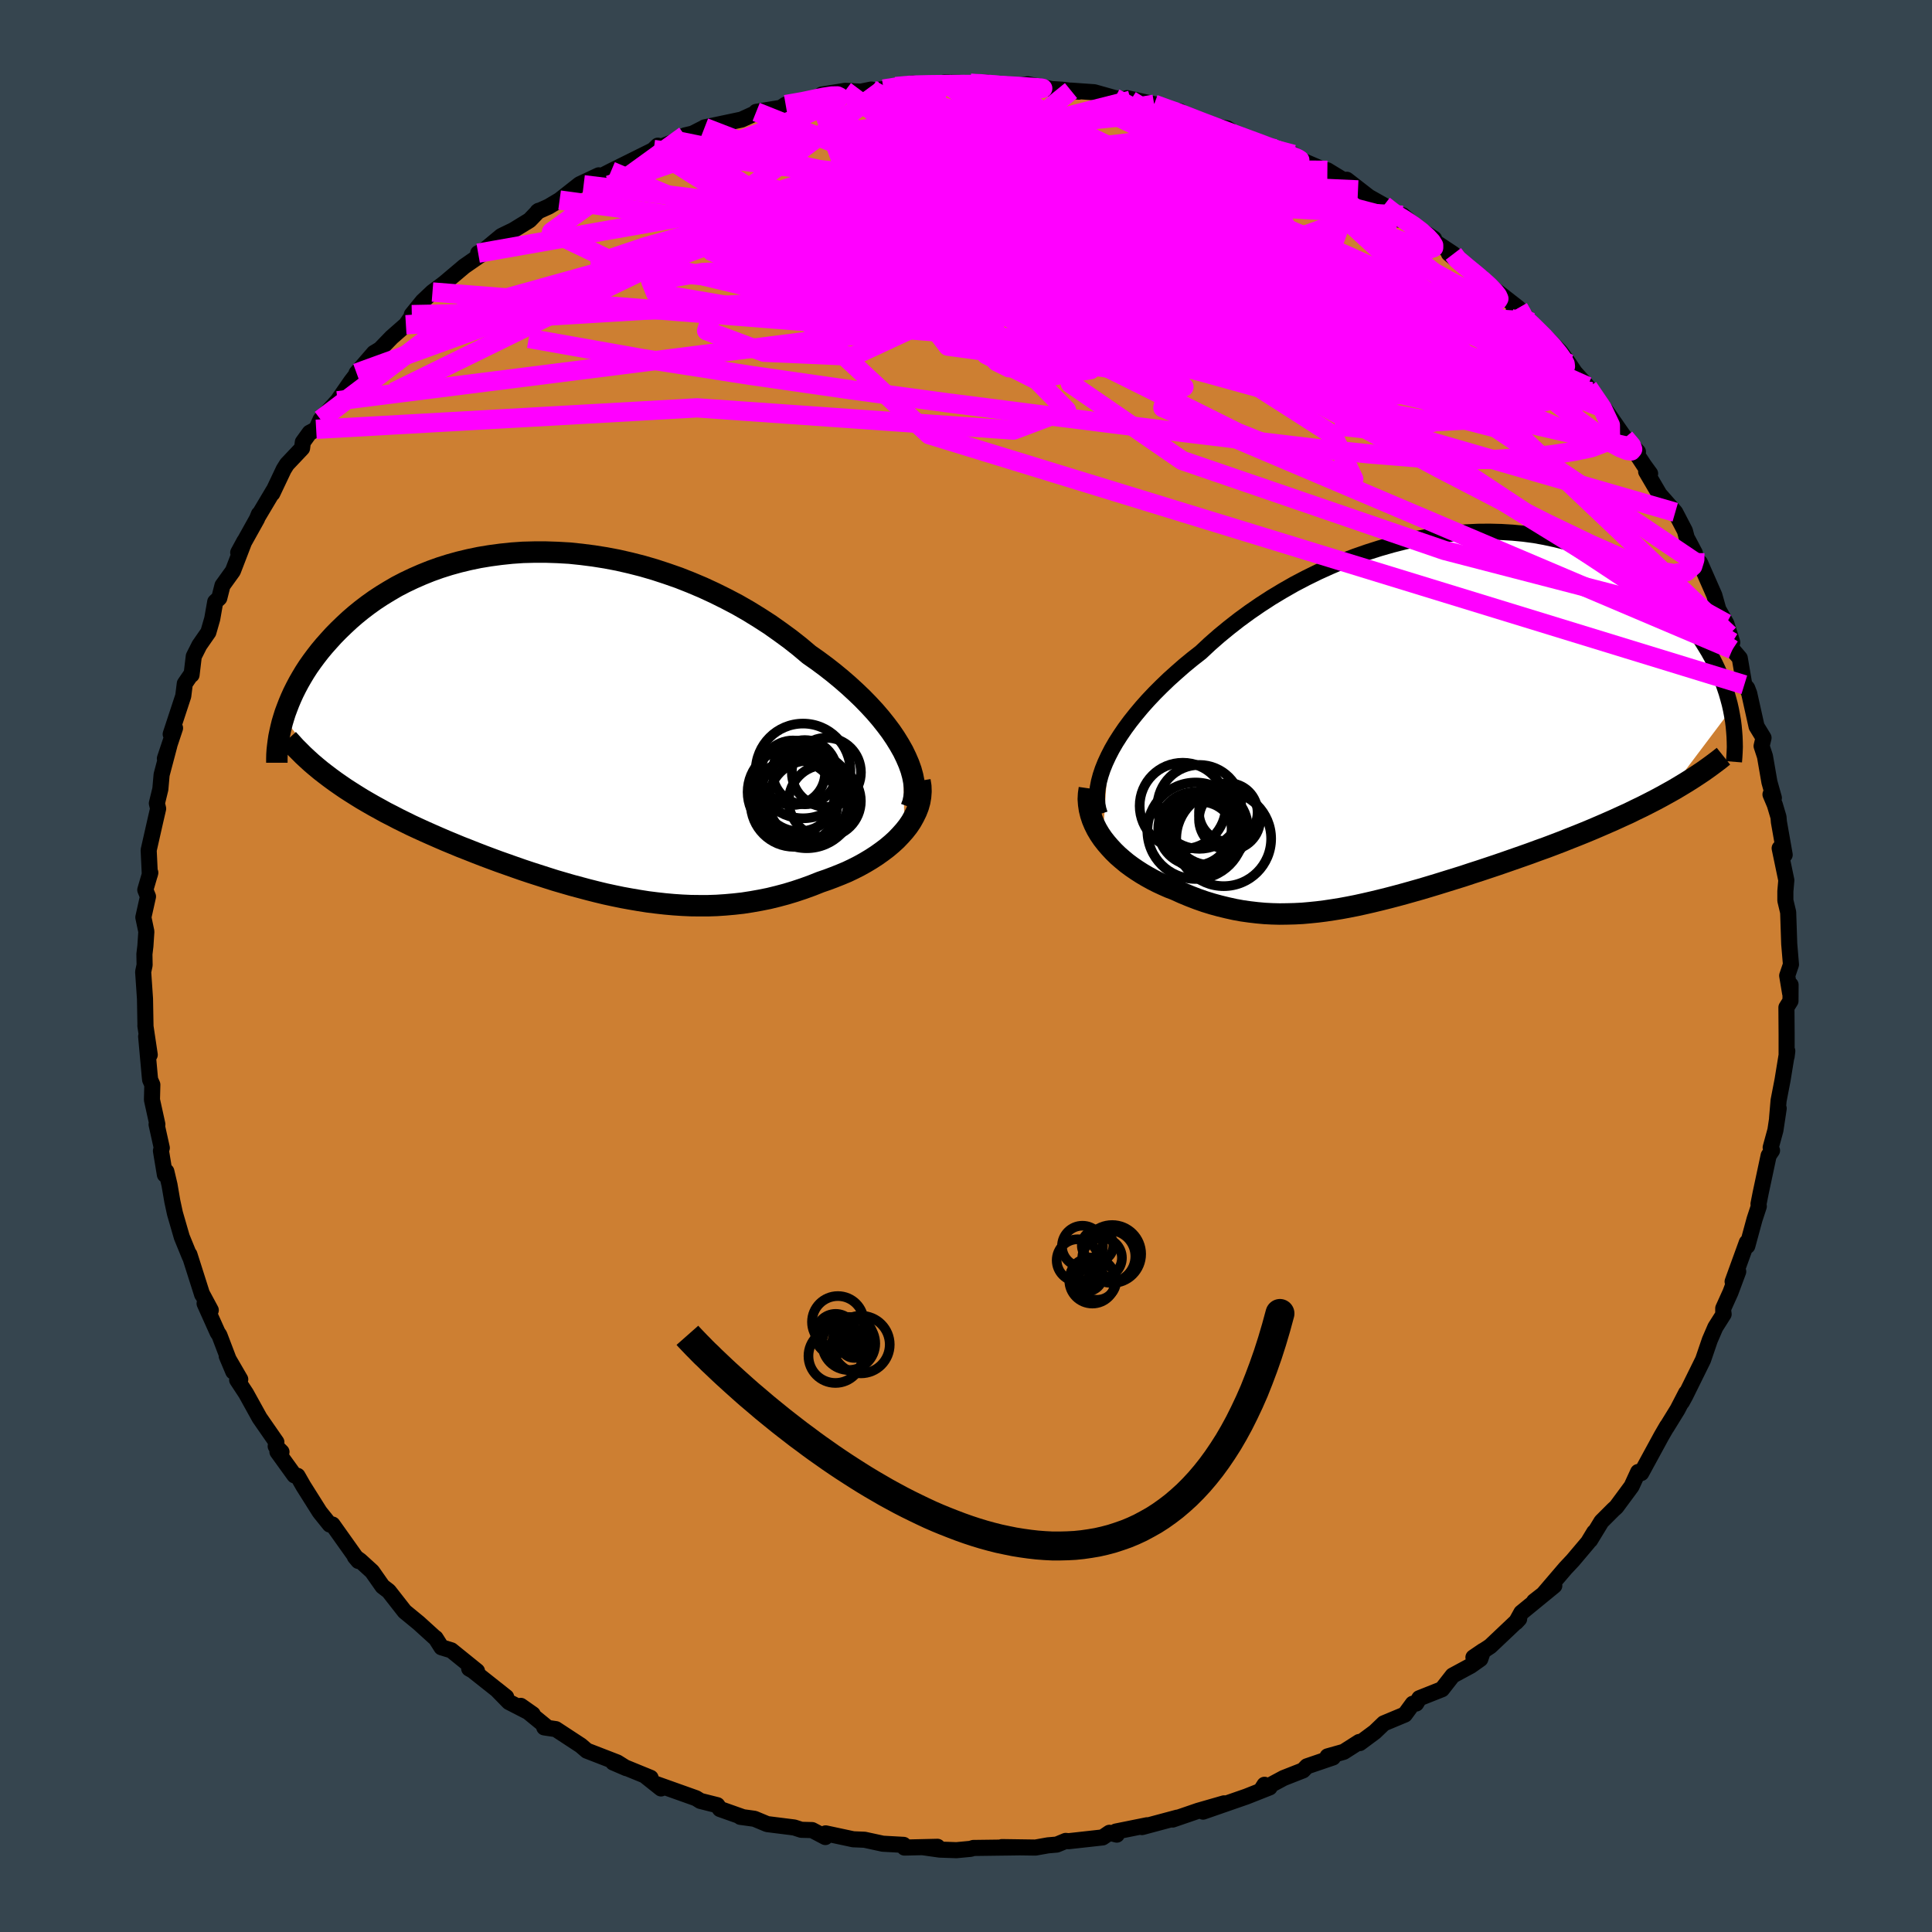 <svg xmlns="http://www.w3.org/2000/svg" width="500" height="500" viewBox="-100 -100 200 200"><defs><clipPath id="c"><path d="m35.08 2.89-.38-.67-.42-.68-.46-.68-.51-.68-.55-.69-.59-.69-.63-.68-.66-.68-.7-.67-.73-.67-.76-.66-.8-.66-.82-.64-.85-.63-.87-.61-.96-.81-.99-.78-1.04-.76-1.06-.75-1.1-.71-1.12-.69-1.15-.66-1.18-.62-1.19-.59-1.21-.56-1.23-.52-1.24-.49-1.26-.44-1.25-.41-1.27-.37-1.26-.32-1.27-.29-1.26-.24-1.26-.2-1.25-.16-1.24-.13-1.23-.07-1.21-.04h-1.2l-1.18.03-1.16.08-1.14.12-1.12.15-1.09.18-1.06.22-1.04.25-1.01.28-.98.31-.95.34-.92.37-.89.39-.86.41-.83.43-.79.46-.77.47-.73.48-.7.5-.67.51-.64.52-.6.52-.58.54-.55.53-.53.54-.49.54-.48.54-.45.54-.42.54-.4.54-.38.54-.35.54-.33.55-.31.54-.28.53-.27.54-.24.53-.22.52-.2.52-.19.51-.16.51 4.82 6.21.52.38.53.37.54.37.56.36.57.36.58.36.6.35.61.35.62.34.63.35.65.33.65.34.67.33.67.33.69.32.7.32.72.32.73.32.74.32.75.31.77.32.77.3.78.31.8.31.8.3.81.3.82.29.82.29.83.29.84.28.84.27.84.27.85.27.86.25.86.25.86.23.86.23.87.22.87.21.88.19.87.18.88.16.88.15.89.14.88.11.89.1.89.08.89.06.89.04.89.01h.9l.9-.03.9-.06.9-.08.9-.1.9-.14.9-.16.9-.18.9-.22.9-.24.89-.27.9-.3.88-.32.88-.35.7-.24.69-.26.68-.27.67-.28.65-.31.63-.32.61-.34.6-.36.57-.37.55-.39.53-.4.5-.42.47-.43.43-.45.41-.46"/></clipPath><clipPath id="b"><path d="m-32.98 3.96.36-.7.41-.71.46-.72.49-.72.54-.73.58-.73.61-.73.65-.73.69-.73.72-.72.75-.72.79-.71.81-.71.84-.69.87-.68.93-.87.97-.85 1.01-.83 1.05-.82 1.08-.79 1.12-.77 1.14-.74 1.18-.71 1.19-.68 1.22-.64 1.24-.61 1.26-.57 1.26-.54 1.28-.49 1.29-.45 1.29-.41 1.29-.37 1.29-.33 1.29-.28 1.28-.23 1.28-.19 1.26-.15 1.25-.1 1.23-.06 1.22-.01 1.19.03 1.18.07 1.15.11 1.13.15 1.09.2 1.07.23 1.05.26 1.01.3.98.34.94.37.92.39.88.43.85.45.81.47.78.5.75.52.71.53.68.55.64.57.62.57.58.58.55.59.53.6.49.59.47.6.44.6.42.6.38.61.37.61.34.61.31.61.29.61.26.61.25.6.21.61.2.6.17.59.16.59.13.58-6.49 8.61-.65.36-.67.36-.68.35-.69.35-.71.34-.71.35-.73.33-.74.34-.75.33-.76.33-.77.33-.77.32-.79.32-.79.31-.8.32-.81.31-.82.31-.84.3-.84.31-.85.3-.86.3-.86.3-.87.3-.87.29-.87.29-.87.28-.87.29-.87.27-.87.27-.87.27-.86.26-.87.26-.85.24-.85.24-.85.23-.84.22-.84.21-.83.2-.83.19-.82.18-.81.16-.81.15-.81.13-.8.12-.79.1-.79.08-.79.07-.79.04-.78.02-.78.01-.77-.02-.78-.04-.77-.07-.77-.09-.78-.11-.77-.14-.77-.17-.78-.19-.77-.21-.78-.24-.77-.27-.78-.3-.77-.32-.77-.35-.6-.23-.59-.26-.58-.27-.57-.29-.56-.31-.54-.32-.53-.34-.51-.35-.5-.37-.47-.39-.46-.4-.43-.42-.4-.43-.38-.44-.36-.46"/></clipPath><filter id="a"><feTurbulence baseFrequency=".05" numOctaves="3" result="noise" type="noise"/><feDisplacementMap in="SourceGraphic" in2="noise" scale="2"/></filter></defs><rect width="100%" height="100%" x="-100" y="-100" fill="#36454F"/><path fill="#CD7F32" stroke="#000" stroke-linejoin="round" stroke-width="1.667" d="m85.01 1 .3 1.8.05-.85-.01 1.67-.42.67.02 2.84v2.24l.07-.57-.49 3-.41 2.12-.16 1.86.17-1.04-.34 2.26-.49 1.79.14.31-.35.52-.83 3.89-.22 1.12.03.25-.44 1.34-.75 2.76-.05-.36-1.47 4.05.58-1.04-.8 2.15-.75 1.66v.36l.04.24-.86 1.36-.57 1.32-.7 2.05-1.83 3.71-.36.66.44-.95-.89 1.72-1.14 1.85.05-.11-.58 1-2.09 3.84-.32-.11-.68 1.48L67.32 56l-.3.27-1.24 1.24-1.17 1.92.42-.81-.63 1.04-1.58 1.87-.76.81-2.3 2.69-.95.74 2.09-1.62-3.41 2.79-.55.99.32-.34-2.99 2.83-1.74 1.15 1-.68-.29.85-.99.7-1.87 1.01-1.11 1.42-2.34.93-.33.55-.35.02-.82 1.12-2.18.91-.93.89-1.55 1.15-.07-.11-1.6 1.02-1.67.47.56.11-2.7.92-.4.42-2.01.79-2.33 1.25.35-.55.53.27-2.4.95-4.49 1.56 2.18-.86-2.68.77-2.65.91.49-.2-3.66.98.52-.19-3.22.65.09.32-.76-.19-.71.48-3.52.39-.3-.03-.92.38-.92.08-1.29.23-3.47-.05 1.68.03-4.61.06H.76l-.27.09-1.48.14-1.73-.06-1.7-.24 1.47-.05-3.42.08-.09-.28-2.15-.12-1.89-.41-1.18-.05-2.85-.61-.03.38-1.37-.72-1.12-.03-.74-.24-2.79-.35-1.32-.55-1.46-.2.26.03-2.37-.84-.28-.4-1.75-.44-.45-.28-4.21-1.5.59.49-1.71-1.36.63.26-3.88-1.59 1.37.59-.94-.59-3.15-1.22-.63-.54-2.58-1.69-1.2-.18.25-.04-2.68-2.19 1.24.87-2.47-1.27-1.26-1.29.98.78-3.47-2.75-.36-.2.81.26-2.66-2.15-1.02-.31-.61-.96-.12-.08-1.63-1.48-1.45-1.19-1.65-2.11-.64-.49-1.08-1.54-1.24-1.13-.54-.39.36.43-2.68-3.77h-.28l-.95-1.18-.12-.16-1.67-2.65-.6-1.05-.32-.05-1.76-2.44.42.01-.6-.59.07-.42-1.74-2.51-1.4-2.53-.92-1.4.32-.06-1.4-2.41.68 1.61-1.44-3.78-.18-.26-1.35-3.01.64.69-.93-1.73.04.12-1.32-4.15.04.22-.83-2.03-.71-2.45-.27-1.25-.29-1.69-.33-1.4-.15.33-.41-2.47.09-.3-.54-2.43.08-.01-.56-2.54.04-1.56-.23-.52-.04-.39-.37-4.09.37 1.9-.45-3.01.01-.02-.05-2.77-.19-2.78.15-.71-.02-1.13.1-.83.1-1.5-.31-1.48.48-2.15-.28-.69.52-1.78-.05.2-.12-2.53.7-3.09.28-1.21-.13-.55.36-1.48.13-1.48.8-3.02-.46 1.34 1.05-3.15-.45.63 1.3-3.95.16-1.28.65-.95.05.04.23-1.92.58-1.15.93-1.34.4-1.39.31-1.76.42-.39.33-1.3 1.08-1.5 1.19-3.09-.64 1.18 1.94-3.48.2-.49-.12.29 1.65-2.77-.14.33 1.18-2.49.33-.53 1.57-1.66.08-.63.7-.97.68-.36.46-1.01 1.76-1.94 1.38-1.99 1.01-1.32-.43.44 1.8-2.08.63-.38 1.21-1.25 1.47-1.29.93-1.33-.32.28 1.13-1.39 1.01-.95 1.22-.91 2.06-1.74 2.61-1.81-1.16.44.58-.27 1.82-1.51 1.24-.6 1.68-1.03.94-.98-.11.08 1.14-.51 1.14-.68 2.07-1.63 1.98-.93-1.56.98 1.69-.83 1.15-.59 4.65-2.31.19-.32-.42.4 2.35-.91.87-.55.8-.19 1.24-.63-.01-.01 3.83-.81 1.69-.77-.17-.03 2.56-.42.49-.33 2.49-.45h1.03l.22-.59 2.42-.39 1.62.09 1.08-.22.42.07.85-.12 1.26-.26 1.75-.34 1.48.35 1.83-.43 2.67.07.7.11.04-.1.99-.08.85.36 1.38.08 1.98-.26 2.47.5 1.02.06 1.8.21-.81-.11 2.41.17 2.13.6 1.63.23-.37-.22 2.81.63 1.86.77.8-.05-.56.07 2.14.8 1.47.6 1.84.31 1.39.91 1.8.52 1.05.34.83.34-1.46-.51 3.24 1.09-.13.19 4.04 1.73-.38-.27 1.53.93 1.64 1.1-1.16-1.05 2.28 1.77 1.56.88 1.53 1.47.4-.45 1.54 1.31 1.73 1.13.1.32 1.89 1.25-.46-.04 2.71 2.26.65.19.3.4.26.24 3.28 2.55 1.24 1.44-1.72-1.24 2.24 1.85 1.37 1.24 1.21 1.23.91 1.26.58.87L64.33-60l.43.55-.36-.45 1.69 2.19 2.11 3.03 1.36 1.45-.58-.45 1.22 1.86.62.85-.41-.21 1.38 2.36 1.63 1.85 1 1.92.41 1.54-.12-.64.74 1.4.04.95.49.05 1.49 3.38.41 1.46.83 1.46.61 1.94-.31-.8.33 1.55.76.89.47 2.76.3.35.21.55.76 3.41.72 1.18-.2.85.35 1.07.46 2.66.46 1.64-.35-.36.45 1.07.38 1.28.04.49.6 3.41-.52-.68.69 3.31-.1 1.15v.95l.29 1.22.11 3.27.18 2.14L85.01 1l.3 1.8" filter="url(#a)"/><path fill="#fff" d="m-32.98 3.96.36-.7.41-.71.46-.72.49-.72.54-.73.58-.73.61-.73.65-.73.69-.73.72-.72.75-.72.79-.71.81-.71.84-.69.87-.68.93-.87.97-.85 1.01-.83 1.05-.82 1.08-.79 1.12-.77 1.14-.74 1.18-.71 1.19-.68 1.22-.64 1.24-.61 1.26-.57 1.26-.54 1.28-.49 1.29-.45 1.29-.41 1.29-.37 1.29-.33 1.29-.28 1.28-.23 1.28-.19 1.26-.15 1.25-.1 1.23-.06 1.22-.01 1.19.03 1.18.07 1.15.11 1.13.15 1.09.2 1.07.23 1.05.26 1.01.3.98.34.94.37.92.39.88.43.85.45.81.47.78.5.75.52.71.53.68.55.64.57.62.57.58.58.55.59.53.6.49.59.47.6.44.6.42.6.38.61.37.61.34.61.31.61.29.61.26.61.25.6.21.61.2.6.17.59.16.59.13.58-6.49 8.61-.65.36-.67.36-.68.35-.69.35-.71.34-.71.35-.73.33-.74.34-.75.33-.76.33-.77.33-.77.32-.79.32-.79.31-.8.32-.81.31-.82.31-.84.3-.84.31-.85.3-.86.3-.86.3-.87.3-.87.29-.87.29-.87.28-.87.29-.87.27-.87.27-.87.27-.86.26-.87.26-.85.24-.85.24-.85.23-.84.22-.84.21-.83.2-.83.19-.82.18-.81.16-.81.15-.81.13-.8.12-.79.1-.79.08-.79.07-.79.04-.78.02-.78.01-.77-.02-.78-.04-.77-.07-.77-.09-.78-.11-.77-.14-.77-.17-.78-.19-.77-.21-.78-.24-.77-.27-.78-.3-.77-.32-.77-.35-.6-.23-.59-.26-.58-.27-.57-.29-.56-.31-.54-.32-.53-.34-.51-.35-.5-.37-.47-.39-.46-.4-.43-.42-.4-.43-.38-.44-.36-.46" filter="url(#a)" transform="translate(47.72 -25.7)"/><path fill="#fff" d="m35.08 2.89-.38-.67-.42-.68-.46-.68-.51-.68-.55-.69-.59-.69-.63-.68-.66-.68-.7-.67-.73-.67-.76-.66-.8-.66-.82-.64-.85-.63-.87-.61-.96-.81-.99-.78-1.04-.76-1.06-.75-1.1-.71-1.12-.69-1.15-.66-1.18-.62-1.19-.59-1.21-.56-1.23-.52-1.24-.49-1.26-.44-1.25-.41-1.27-.37-1.26-.32-1.27-.29-1.26-.24-1.26-.2-1.25-.16-1.24-.13-1.23-.07-1.21-.04h-1.2l-1.18.03-1.16.08-1.14.12-1.12.15-1.09.18-1.06.22-1.04.25-1.01.28-.98.31-.95.34-.92.37-.89.39-.86.41-.83.43-.79.46-.77.47-.73.48-.7.5-.67.51-.64.52-.6.52-.58.54-.55.53-.53.54-.49.54-.48.54-.45.54-.42.54-.4.54-.38.54-.35.54-.33.55-.31.54-.28.53-.27.54-.24.53-.22.52-.2.52-.19.51-.16.51 4.82 6.21.52.38.53.37.54.37.56.36.57.36.58.36.6.35.61.35.62.34.63.35.65.33.65.34.67.33.67.33.69.32.7.32.72.32.73.32.74.32.75.31.77.32.77.3.78.31.8.31.8.3.81.3.82.29.82.29.83.29.84.28.84.27.84.27.85.27.86.25.86.25.86.23.86.23.87.22.87.21.88.19.87.18.88.16.88.15.89.14.88.11.89.1.89.08.89.06.89.04.89.01h.9l.9-.03.9-.06.9-.08.9-.1.9-.14.9-.16.9-.18.9-.22.9-.24.89-.27.9-.3.88-.32.88-.35.7-.24.69-.26.68-.27.67-.28.65-.31.63-.32.61-.34.6-.36.57-.37.55-.39.53-.4.5-.42.47-.43.43-.45.41-.46" filter="url(#a)" transform="translate(-41.6 -25.14)"/><g fill="none" stroke="#000" transform="translate(47.72 -25.7)"><path stroke-linejoin="round" stroke-width="1.667" d="m-33.87 9.97-.15-.48-.1-.52-.04-.55.01-.58.07-.59.12-.63.17-.64.22-.66.27-.67.32-.69.36-.7.41-.71.46-.72.49-.72.54-.73.58-.73.61-.73.65-.73.69-.73.72-.72.75-.72.79-.71.81-.71.84-.69.87-.68.93-.87.97-.85 1.01-.83 1.05-.82 1.08-.79 1.12-.77 1.14-.74 1.18-.71 1.19-.68 1.22-.64 1.24-.61 1.26-.57 1.26-.54 1.28-.49 1.29-.45 1.29-.41 1.29-.37 1.29-.33 1.29-.28 1.28-.23 1.28-.19 1.26-.15 1.25-.1 1.23-.06 1.22-.01 1.19.03 1.18.07 1.15.11 1.13.15 1.09.2 1.07.23 1.05.26 1.01.3.98.34.94.37.92.39.88.43.85.45.81.47.78.5.75.52.71.53.68.55.64.57.62.57.58.58.55.59.53.6.49.59.47.6.44.6.42.6.38.61.37.61.34.61.31.61.29.61.26.61.25.6.21.61.2.6.17.59.16.59.13.58.11.58.1.57.07.56.05.55.04.54.02.54.01.53-.02.51-.03.51-.04.5" filter="url(#a)"/><path stroke-linejoin="round" stroke-width="2.222" d="m-34.95 7.32-.08.56-.03.55.04.54.08.54.13.53.17.52.21.5.25.5.29.49.32.47.36.46.38.44.4.43.43.42.46.4.47.39.5.37.51.35.53.34.54.32.56.31.57.29.58.27.59.26.6.23.77.35.77.32.78.3.77.27.78.24.77.21.78.19.77.17.77.14.78.11.77.09.77.07.78.04.77.02.78-.01.78-.02.79-.04.79-.07.79-.08.79-.1.8-.12.81-.13.81-.15.81-.16.82-.18.83-.19.83-.2.84-.21.84-.22.85-.23.85-.24.85-.24.87-.26.86-.26.87-.27.87-.27.87-.27.87-.29.87-.28.87-.29.87-.29.87-.3.86-.3.86-.3.85-.3.84-.31.84-.3.82-.31.81-.31.8-.32.79-.31.79-.32.77-.32.77-.33.76-.33.75-.33.74-.34.73-.33.71-.35.71-.34.69-.35.68-.35.67-.36.65-.36.64-.36.62-.37.61-.37.59-.37.58-.38.57-.38.55-.39.53-.39.52-.39.5-.4" filter="url(#a)"/><circle cx="-25.278" cy="9.122" r="4.464" clip-path="url(#b)" filter="url(#a)"/><circle cx="-21.043" cy="12.522" r="4.912" clip-path="url(#b)" filter="url(#a)"/><circle cx="-20.568" cy="9.802" r="3.032" clip-path="url(#b)" filter="url(#a)"/><circle cx="-23.568" cy="9.227" r="4.342" clip-path="url(#b)" filter="url(#a)"/><circle cx="-23.398" cy="11.487" r="3.774" clip-path="url(#b)" filter="url(#a)"/><circle cx="-24.023" cy="11.497" r="3.8" clip-path="url(#b)" filter="url(#a)"/><circle cx="-20.433" cy="10.507" r="3.166" clip-path="url(#b)" filter="url(#a)"/><circle cx="-23.413" cy="12.202" r="3.498" clip-path="url(#b)" filter="url(#a)"/><circle cx="-22.458" cy="11.337" r="3.904" clip-path="url(#b)" filter="url(#a)"/><circle cx="-23.953" cy="11.697" r="4.992" clip-path="url(#b)" filter="url(#a)"/></g><g fill="none" stroke="#000" transform="translate(-41.6 -25.14)"><path stroke-linejoin="round" stroke-width="2.222" d="m35.92 8.75.18-.48.11-.52.06-.53-.01-.57-.06-.58-.12-.61-.17-.62-.23-.64-.28-.65-.32-.66-.38-.67-.42-.68-.46-.68-.51-.68-.55-.69-.59-.69-.63-.68-.66-.68-.7-.67-.73-.67-.76-.66-.8-.66-.82-.64-.85-.63-.87-.61-.96-.81-.99-.78-1.04-.76-1.06-.75-1.1-.71-1.12-.69-1.15-.66-1.18-.62-1.19-.59-1.21-.56-1.23-.52-1.24-.49-1.26-.44-1.25-.41-1.27-.37-1.26-.32-1.27-.29-1.26-.24-1.26-.2-1.25-.16-1.24-.13-1.23-.07-1.21-.04h-1.2l-1.18.03-1.16.08-1.14.12-1.12.15-1.09.18-1.06.22-1.04.25-1.01.28-.98.31-.95.34-.92.37-.89.39-.86.41-.83.43-.79.46-.77.47-.73.48-.7.5-.67.51-.64.52-.6.52-.58.54-.55.53-.53.54-.49.54-.48.54-.45.54-.42.54-.4.54-.38.54-.35.54-.33.55-.31.54-.28.53-.27.54-.24.53-.22.52-.2.52-.19.51-.16.51-.15.5-.12.49-.11.49-.1.48-.07.47-.06.46-.05.45-.03.45-.01.44v.42" filter="url(#a)"/><path stroke-linejoin="round" stroke-width="2.222" d="m36.83 5.97.09.55.02.55-.04.54-.09.53-.15.53-.2.51-.25.51-.28.5-.33.49-.37.47-.41.46-.43.45-.47.43-.5.42-.53.4-.55.39-.57.37-.6.36-.61.34-.63.32-.65.31-.67.28-.68.27-.69.26-.7.24-.88.35-.88.32-.9.3-.89.27-.9.24-.9.22-.9.18-.9.16-.9.14-.9.1-.9.08-.9.06-.9.03h-.9l-.89-.01-.89-.04-.89-.06-.89-.08-.89-.1-.88-.11-.89-.14-.88-.15-.88-.16-.87-.18-.88-.19-.87-.21-.87-.22-.86-.23-.86-.23-.86-.25-.86-.25-.85-.27-.84-.27-.84-.27-.84-.28-.83-.29-.82-.29-.82-.29-.81-.3-.8-.3-.8-.31-.78-.31-.77-.3-.77-.32-.75-.31-.74-.32-.73-.32-.72-.32-.7-.32-.69-.32-.67-.33-.67-.33-.65-.34-.65-.33-.63-.35-.62-.34-.61-.35-.6-.35-.58-.36-.57-.36-.56-.36-.54-.37-.53-.37-.52-.38-.5-.38-.49-.38-.47-.39-.46-.39-.44-.4-.43-.4-.41-.41-.41-.41-.38-.42-.38-.42" filter="url(#a)"/><circle cx="24.331" cy="7.257" r="3.946" clip-path="url(#c)" filter="url(#a)"/><circle cx="23.801" cy="8.312" r="4.492" clip-path="url(#c)" filter="url(#a)"/><circle cx="27.146" cy="5.092" r="3.578" clip-path="url(#c)" filter="url(#a)"/><circle cx="25.111" cy="7.957" r="4.99" clip-path="url(#c)" filter="url(#a)"/><circle cx="24.731" cy="4.947" r="4.902" clip-path="url(#c)" filter="url(#a)"/><circle cx="24.911" cy="5.077" r="3.326" clip-path="url(#c)" filter="url(#a)"/><circle cx="23.516" cy="7.132" r="4.524" clip-path="url(#c)" filter="url(#a)"/><circle cx="23.676" cy="5.132" r="3.338" clip-path="url(#c)" filter="url(#a)"/><circle cx="26.986" cy="8.067" r="3.73" clip-path="url(#c)" filter="url(#a)"/><circle cx="25.296" cy="8.012" r="4.132" clip-path="url(#c)" filter="url(#a)"/></g><g fill="none" stroke="#F0F" stroke-linejoin="round" stroke-width="2"><path d="m-7.28-91.04 1.68-.15 1.79-.04 1.8-.02 1.65-.01 1.41.01 1.22.03 1.12.05 1.1.06 1.07.06.97.07.77.05.49.05.15.03-.16.02h-.45l-.75-.01-1.13-.02-1.68-.04-2.41-.06-3.15-.1m-16.88 1.89 1.82-.32 1.18-.25.97-.2.81-.12.57-.01.22.11-.15.2-.53.32-.92.45-1.35.61-1.85.79-2.39.95-2.96 1.09-3.65 1.25-4.51 1.52-5.53 1.94m56.42-8.37 1.4.51 1.01.35 1.09.42 1.33.52 1.5.57 1.54.58 1.47.54 1.3.48 1.09.41.9.33.75.28.62.25.51.23.38.18.18.12-.1.02-.45-.11-.85-.26-1.24-.43-1.63-.58-1.97-.76-2.21-.92-2.3-1M64.4-59.9l1.47 2.16.83 1.75.01 1.14-.71.72-1.28.48-1.76.37-2.22.34-2.68.29-3.19.2-3.77.03-4.39-.19-5.04-.41-5.69-.59-6.31-.75-6.92-.84-7.54-.93-8.22-1.03-8.98-1.15-9.81-1.32-10.58-1.52-11.23-1.75-11.66-2.07m102.46-3.14.35.63-.13.21-.19.24-.45.17-.96-.06-1.63-.41-2.36-.82-3.12-1.26-3.89-1.71-4.7-2.12-5.58-2.51-6.55-2.93-7.64-3.5-8.68-4.24" filter="url(#a)"/><path d="m.45-91.39.52.04.53.02.7.05.88.08 1 .1.99.11.83.13.59.16.31.17.02.21-.27.24-.57.28-.89.31-1.28.36-1.7.4-2.15.43-2.61.47-3.06.49-3.46.52-3.86.54-4.28.55-4.69.5-4.97.37M75.45-42.75l-.01.67-.21.68-.67.59-1.31.19-2.08-.39-2.87-1.03-3.67-1.62-4.42-2.12-5.16-2.6-5.93-3.07-6.74-3.59-7.63-4.13-8.58-4.71-9.54-5.31-10.51-5.99-11.61-6.69M68.2-54.68l.68.81.13.37-.15.18-.42-.05-.71-.28-1.01-.54-1.41-.91-1.95-1.43-2.62-2.09-3.39-2.84L53.2-65l-4.83-4.18-5.33-4.72-5.63-5.18" filter="url(#a)"/><path d="m50.45-73.71.42.55.97.82.87.71.75.63.66.6.54.55.36.45.14.31-.1.17-.35.02-.62-.15-.93-.34-1.25-.57-1.59-.81-1.95-1.08L46-73.19l-2.83-1.63-3.34-1.94-3.9-2.32-4.47-2.79-4.83-3.21m-35.17-5.7 1.29-.2 1.31-.07 1.21.05.97.15.58.25.17.36-.22.47-.54.61-.79.74-1.04.89-1.32 1.03-1.64 1.18-2.05 1.33-2.49 1.49-2.97 1.67-3.46 1.85-3.96 2.04-4.46 2.24-4.98 2.44-5.54 2.68-6.17 3-6.93 3.4-7.69 3.77" filter="url(#a)"/><path d="m43.26-78.74 1.16.9.98.6.92.62.8.61.63.56.43.47.23.37v.24l-.27.1-.53-.04-.82-.19-1.14-.35-1.48-.53-1.89-.73-2.31-.94-2.78-1.16-3.27-1.39-3.8-1.65-4.37-1.93-4.85-2.22-5.18-2.5" filter="url(#a)"/><path d="m58.43-66.67-.42-.22.78.75 1 .99.89.95.67.81.44.63.23.43.03.26-.15.13-.35-.02-.59-.23-.92-.51-1.29-.87-1.68-1.26-2.05-1.61-2.39-1.93-2.73-2.23-3.18-2.6-3.77-3.06-4.49-3.65" filter="url(#a)"/><path d="m-39.58-80.87 55.81 6.78 11.24.18.21 2.38-7.04 2.8-14.07 1.44-16.87-.05-14.12-.98-7.71-1.32-.5-1.25 5.38-.9 9.07-.43 10.8.14 11.46.86 11.89 1.75 12.3 2.66 12.09 3.35 10.62 3.56 7.8 3.09 4.23 1.79.79-.39-1.49-2.77L61-61.63l-3.81-6.48" filter="url(#a)"/><path d="m25.19-87.02-.3 2.6-4.96 2.23-11.46.4-11.85.47-8.86.95-4.57 1.18.08 1.26 4.24 1.36 7.08 1.45 8.1 1.45 7.22 1.28 4.48 1.03.02.67-5.41.21-10.26-.34-12.29-.83-9.84-1.14-2.93-1.18 6.43-.82 14.51.29 14.87 2.37-5.65 4.9-68.89 8.72" filter="url(#a)"/><path d="m-57.98-66.38 41.26-2.52 27.75.36 9.28-4.28 1.94-3.97 2.02-.47 3.69 2.92 3.07 4.11-.61 2.95-5.58.6-9.22-1.51-9.08-2.46-3.73-2.2 4.9-1.53 8.63-2.31-2.3-6.54L.45-91.39" filter="url(#a)"/><path d="m66.09-57.71-20.31-7.93-15.58 1.2-14.79-3.15L2.82-72.8l-11.14-4.21-9.28-2.29-6.06-.97-2.07-.46 1.43-.16 3.64.33 4.55.86 4.42.93 3.59.37 2.72-.47 2.81-.83 4.43-.19 6.19 1.35 4.38 3.27-2.8 5.26-2.36 7.03 57.49 3.53" filter="url(#a)"/><path d="m79.01-34.31-26.58-25.2-16.96-11.36-7.63-4.46-2.8-.88-.38 1.89-.14 3.78-1.05 4.29-1.29 3.55-.2 2.13.58.63-1.46-.6-6.24-1.33-9.64-1.33-7.1-.97-1.98-2.59-6.37-9.01-4.92-13.85" filter="url(#a)"/><path d="m17.04-89.62 26.3 22.76-14.07-.91-21.16-4.1-11.55-2.08-.07-.58 6.31-.41 6.79-.86 3.48-1.21-1.03-1.12-4.85-.59-7.1.04-7.51.44-6.1.55-2.89.71 1.8 1.34 7.15 2.4 11.53 3.07 12.72 2.1 9.37-.92 3.38-4.34.44-4.82 1.86-2.15-14.8-9.32" filter="url(#a)"/><path d="m37.41-82.37-13.5-.1-7.69 7.37-3.64 5.77-2.86 1.35-4.06-1.83-3.59-2.97-1.51-2.85-.28-2.14-1.43-1.18-4.22-.19-6.48.42-6.24.33-2.91-.5 2.28-1.56 6.86-2.12 8.41-1.51 6.4.56 3.58 3.94 4.49 7.11 6.51 4.38-30.04-22.51" filter="url(#a)"/><path d="M-21.72-88.42 4.52-77.91l25.52 8.25 10.54.76 1.18-1.2-3.24-.47-5.25.03-5.32-.32-3.61-.91-1.33-1.12-.26-.86-1.53-.43-4.6-.14-7.51.07-7.65.54-3.77 1.29 2.88 1.63 10.61 1.81 23.72 6.81 44.44 29.41" filter="url(#a)"/><path d="m-32.32-84.52 47.58 6.18 13.42 5.02-10.08 1.33-15.29 1.07-8.95 1.69-1.53 1.13 1.09-.46-.62-1.92-3.02-2.34-3.21-1.73-1.23-.68.83.08.9.21-1.12-.11-3.07-.59-2.44-1.08 1.55-1.68 7.46-2.41 13.47-2.86 17.18-1.98 11.5 1.05" filter="url(#a)"/><path d="m-50.5-73.79 43.26-7.65 15.58 4.21 1.95 5.22-.51 2.24.93.1.41-.88-2.27-1.52-4.59-2.08-5.13-2.29-4.36-2-3.42-1.31-2.78-.51-1.86.18.34.6 4 .66 7.54.29 7.83-.26 2.11-.48-8.49-.08-15.24-.84 9.67-11.19" filter="url(#a)"/><path d="M80.57-29.11-3.81-55l-15.92-14.77 9.86-6.33 16.88.57 16.21 4.57 11.77 5.17 5.48 3.53-.72 1.18-5.13-.78-6.99-2.06-6.7-2.74-5.37-2.87-3.84-2.36-2.34-1.17-.42.43 2.17 1.84 5.12 2.34 7.25 1.61 7.03.01 3.5-1.43-2.75-1.23-8.47 2.03-2.43 9.67 58.96 25.03" filter="url(#a)"/><path d="m-67.27-55.56 39.43-2.22 32.76 2.3 5.48-2.06-5.59-5.68L.29-69.7l-1.42-4.91-.12-2.35-.05-.17-.33.79-1.01.64-1.83.25-1.34.63 1.75 2.16 6.89 4.37 11.57 6.25 13.71 6.82 12.03 4.81L38-54.97l-54.18-34.65" filter="url(#a)"/><path d="m40.58-80.34-27.15-1.23 3.06 6.88.68 7.94-4.26 5.01-5.82.97-4.99-2.52-3.2-4.53-1.52-4.73-.72-3.43-.82-1.11-.81 1.6.56 3.91 3.43 4.91 6.04 3.78 5.6.47.48-4.17-7.18-8.4-7.6-9.4 20.68-5.23" filter="url(#a)"/><path d="m-36.74-82.29 18.38 7.76 22.68 3.46 3.7.05-6.41-1.99-7.69-3-5.12-2.86-1.39-1.47 2.83 1.14 7.66 4.24 12.58 6.43 14.26 6.01 6.8 2.19-12.68-3.85-33.3-9.05-17.88-11.29" filter="url(#a)"/><path d="m-2.22-91.46 21.5 15.51L6.3-78.28l-13.56-2.23-8.36.61-.51 1.74 7.96 1.6L5.2-75.21l13.9 1.53 11.15 2.11 8.1 2.92 5.75 3.16 2.28 1.47-3.68-2.72-8.22-7.17-3.71-7.15.5-3.88" filter="url(#a)"/><path d="m3.03-91.1 43.18 26.08 10.7 8.23-8.44.45-17.02-3.21-14.78-4.08-6.95-3.57.34-2.81 4.3-2.28 5.37-1.9 5.19-1.31 5.07-.25 5.43 1.28 5.91 2.82 5.79 3.89 4.34 4.19 1.33 3.83-2.59 2.96-5.71 1.52-5.36-.58.41-2.54 9.33-1.34L75.49-41.8" filter="url(#a)"/><path d="m-9.81-90.73 21.35 11.92 24.87 12.87 7.98 2.14-3.16-4.5-4.61-4.9-1.32-2.53 1.45-.52 1.7.3-.25.68-3.87 1.29-9.41 1.9-16.58 1.69-22.39.17-20.91-1.96-7.95-3.81 13.81-9.99" filter="url(#a)"/><path d="m61.53-63.59-1.55 5.16-23.2-7.31-26.11-7.05-16.65-2.95-3.23.73 8.33 2.92 14.68 3.84 15.03 3.75 10.77 2.84 4.49 1.33-1.1-.34-4.39-1.73-5.38-2.65-5.42-3.22-6.01-3.53-7.19-3.39-7.07-2.55-3.3-1.23 4.5.09 13.73 1.92 21 5.91 18.98 8.72" filter="url(#a)"/><path d="M19.48-89.21 3.3-86.49l.72 1-.99.19.55.08 4.32.8 7.24 2.5 8.31 4.54 7.99 5.99 7.19 6.21 6.46 5.17 5.72 3.27 4.37 1.13 2.01-.72-1.22-1.97-4.64-2.52-7.25-2.24-7.92-.89-6.09 1.03-5.93-.8-40.32-25.9" filter="url(#a)"/><path d="m44.79-77.27-29.02-7.59-1.28.44 6.14 2.59 1.51 2.77-5.48 2.83-10.54 2.76-12.82 2.31-11.91 1.72-7.56 1.6-.68 2.08 5.92 2.22 9.22.41 8.73-4.06 6.81-9.13 2.32-10.06-14.69-4.4" filter="url(#a)"/><path d="M60.32-64.82 6.04-77.94l-18.41-2.62-5.05 1.48 1.28 1.84 3.71.95 2.77.38-.48.5-3.77.91-4.87 1.08-3.01.83.82.31 4.59-.32 6.45-1.04 5.56-1.77 2.29-2.26-1.98-2.07-4.93-.92-4.07.82 2.06 2.23 11.75 3.3 22.57 8.39 55.39 30.47" filter="url(#a)"/><path d="m21.34-88.44-1.03 5.31-5.9 5.3-6.39-.03-1.71-2.42 1.85-1.68 2.61.47.78 2.56-2.39 3.72-4.61 3.83-3.83 3.25.24 2.46 5.6 1.76 9.19 1.19 8.95.66 5.16.07.13-.53-3.66-1-5.53-1.32-6.89-1.7-8.18-2.39-5.63-3 1.05-3.96-28.21-10.91" filter="url(#a)"/><path d="M64.76-59.45 2.03-69.69l.05.56 17.93 3.69 11.42 1.75-.2-1.67-7.7-3.46-10.25-2.74-10.71-.63-11.04 1.17L-19-69.25l-6.91 1.27.81.44 10.23-.09 16.09-.33 14.04-1.27 6.99-3.36 9.41-1.94L64.33-60" filter="url(#a)"/><path d="M68.98-53.68 3.71-68.62l-18.32-2.81-3-1.89-3.08-1.2-4.7-.29-2.73-.17 2.24-.8 6.85-1.42 7.87-1.4 4.53-.8-.76-.17-3.83-.04-1.59-.29 5.55-.09 13.03 1.74 13.2 5.63-5.42 8.3-68.78-5.45" filter="url(#a)"/><path d="m4.41-91.02 8.95 6.55.21 4.92-4.63 2.26.31 3.19 3.85 4.11 1.76 2.81-3-.05-6.27-2.65-6.41-3.64-4.31-2.94-1.55-1.28.94.33 2.78 1.21 3.61 1.26 2.7.82-.11.38-3.62.31-5.39.54-3.78.77-.73.83-1.77.79-9.57.4-11.37-2.72 24.45-17.96" filter="url(#a)"/><path d="M10.87-90.62 1.9-83.33l17.04 4.25 14 2.84 5.01 1.51-4.15.28-10.07-.18-10.67.07-6.61.47-1.04.47 2.55-.03 2.58-.75.03-1.29-2.75-1.43-3.99-1.39-3.38-1.57-1.41-2.04 1.95-2.2 6.91-1.17 11.47.96 9.16 1.61-13.12-6.93" filter="url(#a)"/><path d="m-29.97-85.43 13.44 14.16 33.99 5.42 22.04 2.01 8.58-.06-.53-2.01-5.25-2.82-7.42-2.15-9.01-.8-10.67.15-11.2.28-8.81-.28-3.28-1.12L-5-74.63l6.76-2.65 5.88-2.75 2.63-1.73 2.18 1.02 7.96 4.95 14.45 5.15-7.83-16.07" filter="url(#a)"/><path d="m21.34-88.44-25.81 2.62-3.92 4.14 2.39 3.7 2.63 4.45 2.51 4.89 2.27 3.92 1.75 2.15 1.29.64 1.19-.38 1.49-1.39 2.11-2.7 2.96-3.8 3.73-3.68 3.8-1.99 2.08.19-3.13.62-12.89-1.49-25.46-.59-43.42 15.76" filter="url(#a)"/><path d="m1.15-91.28-2.5 6.21-7.4 3.8 6.45 3.14 14.14 3.63 13.19 2.84 7.62 1.01 1.79-.69-1.95-1.62-3.69-1.78-4.78-1.5-6.29-1.08-7.96-.66-8.6-.3-7.13.02-3.63.35.41.74 3.1 1.14 3.52 1.41 2.69 1.57 3.03 1.76 6 1.71 8.76-.75 4.07-8.21-.65-9.9" filter="url(#a)"/><path d="M-66.81-56.57-51.72-68l22.32-6.21 22.03-3.8 13.03-2.45 4.09-1.35.26-.03 1.03 1.28 3.28 2.1 4.46 2.24 3.77 1.85 1.81 1.1-.54.07-2.68-1.14-4.23-2.3-4.92-2.91-4.69-2.57-3.97-1.25-3.44.6-3.44 2.35-2.88 3.65.89 4.67 10.37 5.19 21.83 1.24 1.76-20.13" filter="url(#a)"/><path d="m73.42-46.97-29.7-8.58-24.9-9.95-8.28-6.19-4.17-2.76-3.52-.48.58 1.3 6.24 2.73 8.22 3.22 4.14 2.3-3.23.43-8.03-1.03-5.75-1.04 3.03-.03 11.43.23 8.55-.97-15.56-1.02-69.84 1.38" filter="url(#a)"/><path d="m-29.97-85.43 14.79 2.98 12.51 1.43-6.06 2.15-14.46 3.19-11.52 2.45-3.18.36 4.65-1.57 8.38-2.35 7.38-1.89 3.64-.58.92 1.24 2.62 3.16 9.39 4.46 16.84 4.43 19.88 5.71 43.51 26.75" filter="url(#a)"/><path d="m45.19-77.72-50.62-2.96-7.46-3.32 7.52-1.74 8.3.26 4.45 2.25 2.25 3.97 3.63 5.13 6.61 5.26 8.01 4.27 6.23 2.63 2.24 1.08-1.7.2-3.84-.05-4.17-.23-3.82-.95-3.57-2.29-3.55-3.58-4.65-3.77-9.65-2.85-19.33-3.25-12.04-7.77" filter="url(#a)"/><path d="m-42.07-79.29 56.5 7.63 7.21.78-11.76 1.32-15.46 1.49-9.07.78-.9-.82 3.15-2.82 2.99-4.08 1.89-3.78 2.18-2.09 3.08-.28 2.34.2.41-.86 2.86-1.38 16.48 3.23 42.61 17.64" filter="url(#a)"/><path d="m78.71-35.45-29.18-7.57-27.15-9.31L10.8-60.3l-1.82-6.73 3.26-4.89 5.07-2.65 4.52-.91 2.52-.27.28-.53-.96-.96-.71-.91.44-.29 1.44.57 1.89 1.12 1.99 1.01 1.71.01.12-1.85-3.04-3.76-4.53-4.05.95-1.28 9.95 2.65" filter="url(#a)"/></g><g fill="none" stroke="#000"><circle cx="12.054" cy="29.006" r="2.12" filter="url(#a)"/><circle cx="13.622" cy="28.926" r="1.634" filter="url(#a)"/><circle cx="13.578" cy="32.582" r="1.972" filter="url(#a)"/><circle cx="12.486" cy="31.926" r="1.332" filter="url(#a)"/><circle cx="14.09" cy="30.214" r="2.052" filter="url(#a)"/><circle cx="14.846" cy="30.058" r="2.686" filter="url(#a)"/><circle cx="13.078" cy="32.558" r="2.386" filter="url(#a)"/><circle cx="15.134" cy="29.814" r="2.998" filter="url(#a)"/><circle cx="12.514" cy="32.018" r="1.654" filter="url(#a)"/><circle cx="11.566" cy="30.466" r="2.178" filter="url(#a)"/><circle cx="-13.264" cy="36.848" r="2.68" filter="url(#a)"/><circle cx="-14.108" cy="38.36" r="1.494" filter="url(#a)"/><circle cx="-12.14" cy="39.08" r="2.746" filter="url(#a)"/><circle cx="-11.572" cy="39.172" r="1.4" filter="url(#a)"/><circle cx="-10.876" cy="39.188" r="2.982" filter="url(#a)"/><circle cx="-13.492" cy="38.068" r="2.056" filter="url(#a)"/><circle cx="-11.308" cy="38.256" r="1.64" filter="url(#a)"/><circle cx="-11.568" cy="39.148" r="1.106" filter="url(#a)"/><circle cx="-13.516" cy="40.372" r="2.792" filter="url(#a)"/><circle cx="-14.168" cy="38.824" r="1.158" filter="url(#a)"/></g><path fill="#D77F8C" stroke="#000" stroke-linejoin="round" stroke-width="3" d="m-28.84 38.23.15.17.17.18.2.21.22.23.24.25.26.26.28.29.3.3.33.31.34.34.36.34.38.36.4.38.42.39.43.39.45.41.47.42.48.43.5.44.52.44.53.45.54.46.56.46.58.47.58.47.6.47.62.48.62.48.64.47.64.48.66.48.67.47.68.48.69.47.69.46.71.46.72.46.72.45.73.44.74.43.74.43.75.41.76.41.76.39.77.38.77.37.77.36.78.34.78.32.79.31.79.3.79.28.79.26.79.24.8.22.79.2.8.17.79.16.8.13.79.11.79.09.79.06.78.04h.79l.78-.02.77-.04.78-.08.76-.11.77-.13.75-.17.76-.2.74-.24.74-.26.73-.3.73-.34.71-.38.71-.4.7-.45.69-.49.68-.52.67-.57.66-.6.65-.65.64-.69.63-.74.61-.77.6-.82.59-.87.58-.91.56-.96.55-1.01.53-1.06.52-1.1.51-1.16.48-1.21.47-1.25.46-1.31.44-1.37.42-1.42.4-1.47-.4 1.47-.42 1.42-.44 1.37-.46 1.31-.47 1.25-.48 1.21-.51 1.16-.52 1.1-.53 1.06-.55 1.01-.56.96-.58.91-.59.87-.6.82-.61.77-.63.74-.64.69-.65.65-.66.6-.67.57-.68.52-.69.49-.7.45-.71.4-.71.38-.73.34-.73.3-.74.26-.74.24-.76.2-.75.17-.77.13-.76.11-.78.08-.77.04-.78.02h-.79L8.16 60l-.79-.06-.79-.09-.79-.11-.8-.13-.79-.16-.8-.17-.79-.2-.8-.22-.79-.24-.79-.26-.79-.28-.79-.3-.79-.31-.78-.32-.78-.34-.77-.36-.77-.37-.77-.38-.76-.39-.76-.41-.75-.41-.74-.43-.74-.43-.73-.44-.72-.45-.72-.46-.71-.46-.69-.46-.69-.47-.68-.48-.67-.47-.66-.48-.64-.48-.64-.47-.62-.48-.62-.48-.6-.47-.58-.47-.58-.47-.56-.46-.54-.46-.53-.45-.52-.44-.5-.44-.48-.43-.47-.42-.45-.41-.43-.39-.42-.39-.4-.38-.38-.36-.36-.34-.34-.34-.33-.31-.3-.3-.28-.29-.26-.26-.24-.25-.22-.23-.2-.21-.17-.18" filter="url(#a)"/></svg>